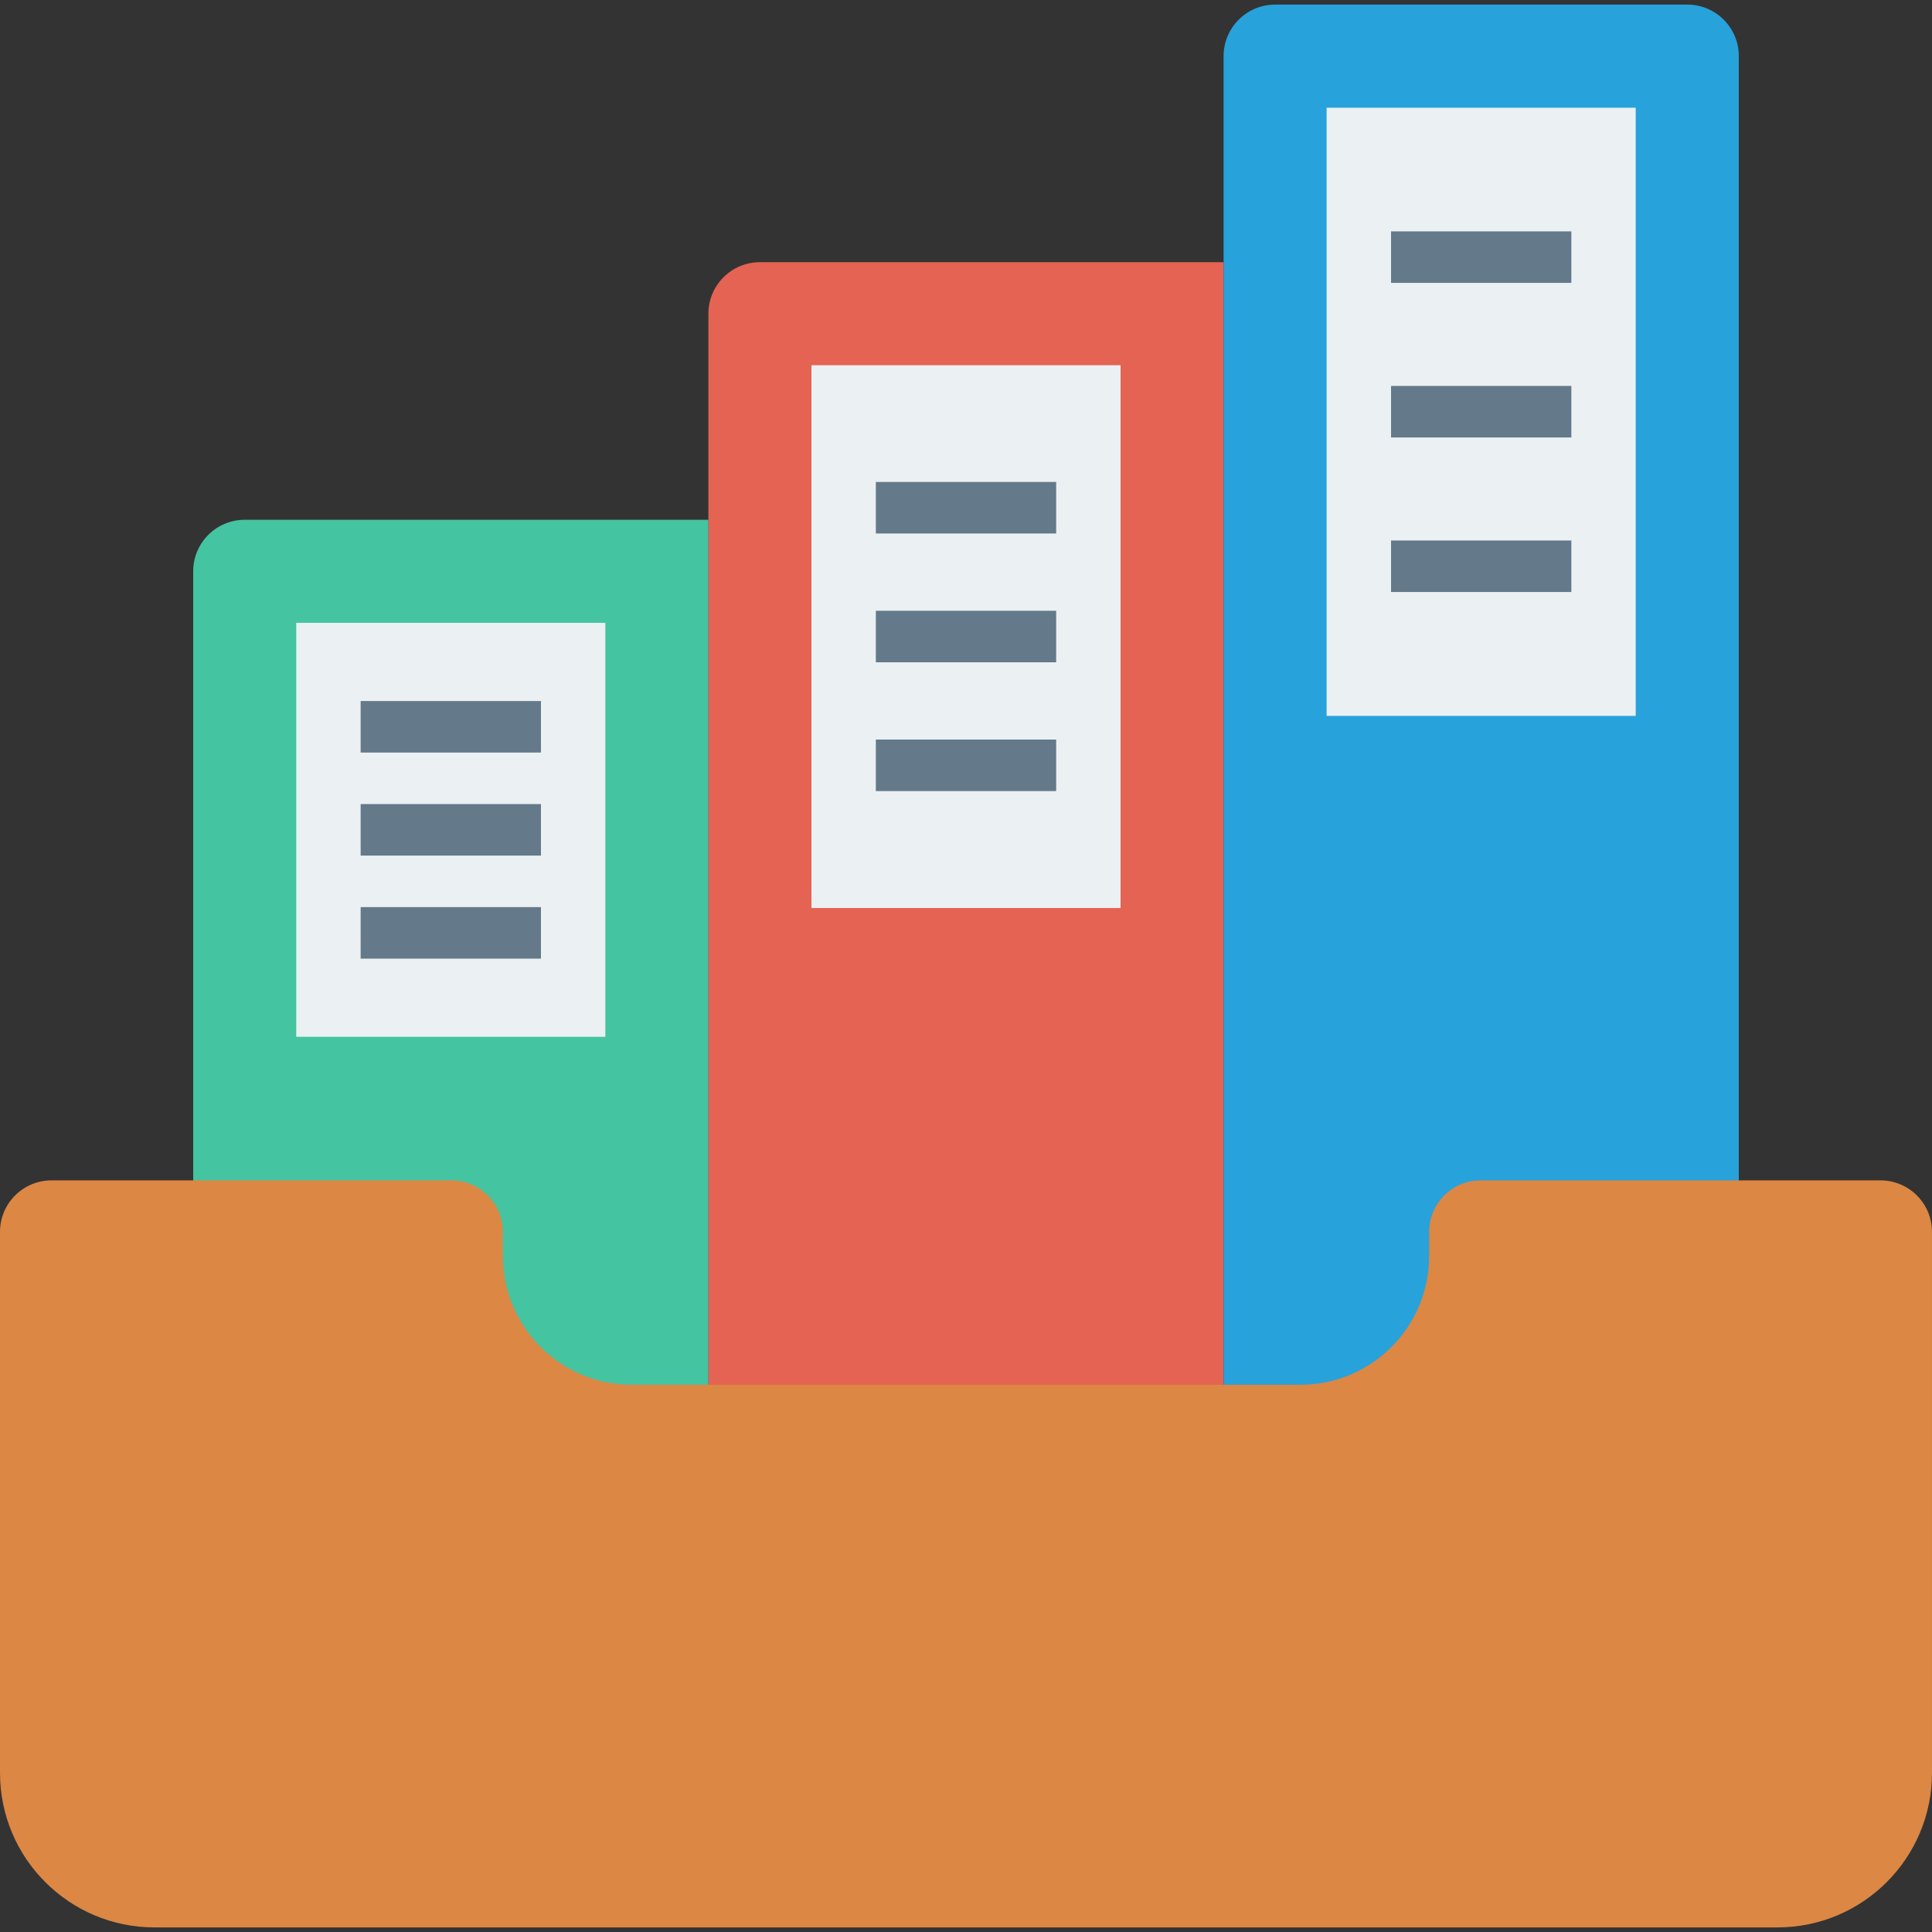 <?xml version="1.0" encoding="iso-8859-1"?>
<!-- Generator: Adobe Illustrator 19.0.0, SVG Export Plug-In . SVG Version: 6.00 Build 0)  -->
<svg version="1.1" id="Capa_1" xmlns="http://www.w3.org/2000/svg" xmlns:xlink="http://www.w3.org/1999/xlink" x="0px" y="0px"
	 viewBox="0 0 468.293 468.293" style="enable-background:new 0 0 468.293 468.293;" xml:space="preserve">
<rect x="0" y="0" width="468.293" height="468.293" fill="#333333" stroke="none"/>
<path style="fill:#E56353;" d="M296.585,376.644H171.707V76.039c0-6.897,5.591-12.488,12.488-12.488h112.39V376.644z"/>
<rect x="196.683" y="88.526" style="fill:#EBF0F3;" width="74.927" height="131.559"/>
<path style="fill:#44C4A1;" d="M171.707,376.644H46.829V138.478c0-6.897,5.591-12.488,12.488-12.488h112.39V376.644z"/>
<rect x="71.805" y="150.965" style="fill:#EBF0F3;" width="74.927" height="100.34"/>
<path style="fill:#27A2DB;" d="M421.463,376.644H296.585V13.6c0-6.897,5.591-12.488,12.488-12.488h99.902
	c6.897,0,12.488,5.591,12.488,12.488V376.644z"/>
<rect x="321.548" y="26.112" style="fill:#EBF0F3;" width="74.927" height="147.412"/>
<path style="fill:#DC8744;" d="M346.405,298.595v5.838c0,17.242-13.977,31.22-31.22,31.22H153.107
	c-17.242,0-31.22-13.977-31.22-31.22v-5.838c0-6.897-5.591-12.488-12.488-12.488H12.488C5.591,286.107,0,291.698,0,298.595v131.122
	c0,20.69,16.773,37.463,37.463,37.463h393.366c20.69,0,37.463-16.773,37.463-37.463V298.595c0-6.897-5.591-12.488-12.488-12.488
	h-96.912C351.996,286.107,346.405,291.698,346.405,298.595z"/>
<g>
	<rect x="337.171" y="93.546" style="fill:#64798A;" width="43.707" height="12.488"/>
	<rect x="212.293" y="148.043" style="fill:#64798A;" width="43.707" height="12.488"/>
	<rect x="87.415" y="194.897" style="fill:#64798A;" width="43.707" height="12.488"/>
	<rect x="87.415" y="219.873" style="fill:#64798A;" width="43.707" height="12.488"/>
	<rect x="87.415" y="169.922" style="fill:#64798A;" width="43.707" height="12.488"/>
	<rect x="212.293" y="179.262" style="fill:#64798A;" width="43.707" height="12.488"/>
	<rect x="212.293" y="116.823" style="fill:#64798A;" width="43.707" height="12.488"/>
	<rect x="337.171" y="131.01" style="fill:#64798A;" width="43.707" height="12.488"/>
	<rect x="337.171" y="56.083" style="fill:#64798A;" width="43.707" height="12.488"/>
</g>
<g>
</g>
<g>
</g>
<g>
</g>
<g>
</g>
<g>
</g>
<g>
</g>
<g>
</g>
<g>
</g>
<g>
</g>
<g>
</g>
<g>
</g>
<g>
</g>
<g>
</g>
<g>
</g>
<g>
</g>
</svg>

